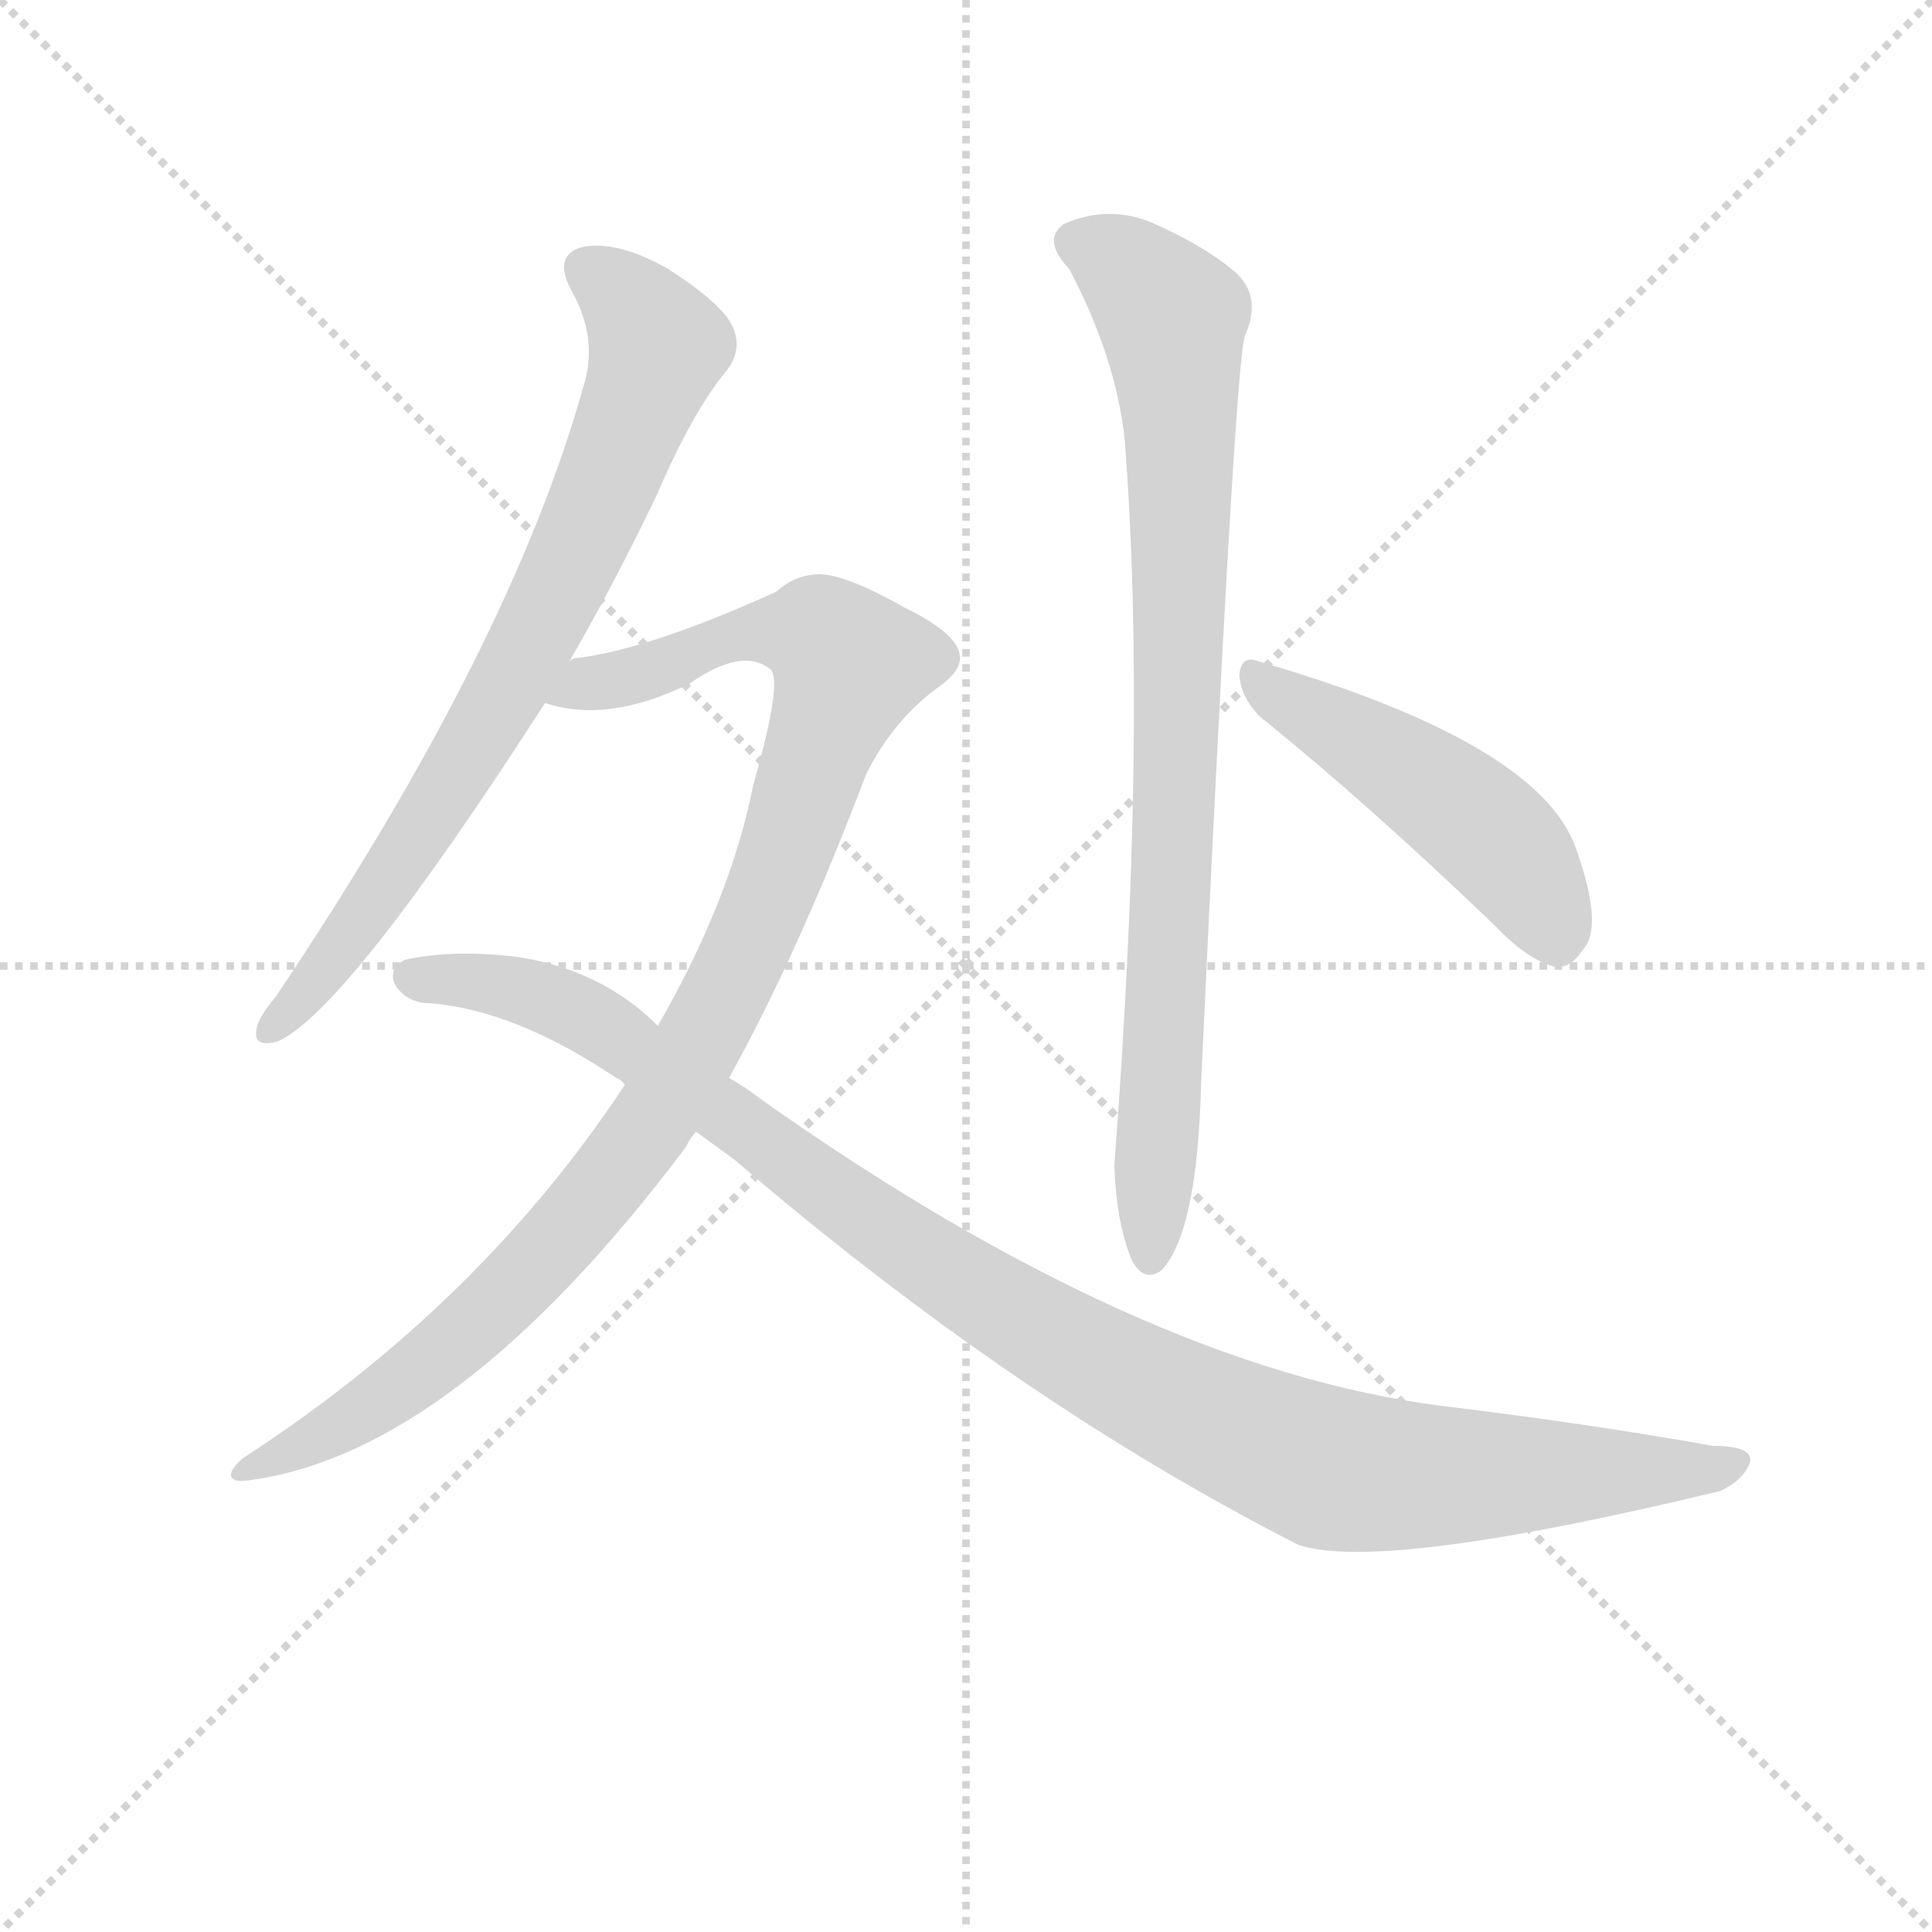 <svg version="1.1" viewBox="0 0 1024 1024" xmlns="http://www.w3.org/2000/svg">
  <g stroke="lightgray" stroke-dasharray="1,1" stroke-width="1" transform="scale(4, 4)">
    <line x1="0" y1="0" x2="256" y2="256"></line>
    <line x1="256" y1="0" x2="0" y2="256"></line>
    <line x1="128" y1="0" x2="128" y2="256"></line>
    <line x1="0" y1="128" x2="256" y2="128"></line>
  </g>
<g transform="scale(0.92, -0.92) translate(60, -900)">
   <style type="text/css">
    @keyframes keyframes0 {
      from {
       stroke: blue;
       stroke-dashoffset: 768;
       stroke-width: 128;
       }
       71% {
       animation-timing-function: step-end;
       stroke: blue;
       stroke-dashoffset: 0;
       stroke-width: 128;
       }
       to {
       stroke: black;
       stroke-width: 1024;
       }
       }
       #make-me-a-hanzi-animation-0 {
         animation: keyframes0 0.875s both;
         animation-delay: 0s;
         animation-timing-function: linear;
       }
    @keyframes keyframes1 {
      from {
       stroke: blue;
       stroke-dashoffset: 1041;
       stroke-width: 128;
       }
       77% {
       animation-timing-function: step-end;
       stroke: blue;
       stroke-dashoffset: 0;
       stroke-width: 128;
       }
       to {
       stroke: black;
       stroke-width: 1024;
       }
       }
       #make-me-a-hanzi-animation-1 {
         animation: keyframes1 1.097s both;
         animation-delay: 0.875s;
         animation-timing-function: linear;
       }
    @keyframes keyframes2 {
      from {
       stroke: blue;
       stroke-dashoffset: 1093;
       stroke-width: 128;
       }
       78% {
       animation-timing-function: step-end;
       stroke: blue;
       stroke-dashoffset: 0;
       stroke-width: 128;
       }
       to {
       stroke: black;
       stroke-width: 1024;
       }
       }
       #make-me-a-hanzi-animation-2 {
         animation: keyframes2 1.139s both;
         animation-delay: 1.972s;
         animation-timing-function: linear;
       }
    @keyframes keyframes3 {
      from {
       stroke: blue;
       stroke-dashoffset: 866;
       stroke-width: 128;
       }
       74% {
       animation-timing-function: step-end;
       stroke: blue;
       stroke-dashoffset: 0;
       stroke-width: 128;
       }
       to {
       stroke: black;
       stroke-width: 1024;
       }
       }
       #make-me-a-hanzi-animation-3 {
         animation: keyframes3 0.955s both;
         animation-delay: 3.112s;
         animation-timing-function: linear;
       }
    @keyframes keyframes4 {
      from {
       stroke: blue;
       stroke-dashoffset: 487;
       stroke-width: 128;
       }
       61% {
       animation-timing-function: step-end;
       stroke: blue;
       stroke-dashoffset: 0;
       stroke-width: 128;
       }
       to {
       stroke: black;
       stroke-width: 1024;
       }
       }
       #make-me-a-hanzi-animation-4 {
         animation: keyframes4 0.646s both;
         animation-delay: 4.066s;
         animation-timing-function: linear;
       }
</style>
<path d="M 268.0 519.0 Q 293.0 562.0 318.0 614.0 Q 339.0 663.0 359.0 687.0 Q 368.0 699.0 362.0 712.0 Q 356.0 725.0 325.0 745.0 Q 297.0 761.0 277.0 758.0 Q 258.0 754.0 269.0 733.0 Q 285.0 705.0 276.0 677.0 Q 234.0 527.0 99.0 326.0 Q 89.0 314.0 88.0 308.0 Q 85.0 296.0 100.0 300.0 Q 140.0 318.0 254.0 495.0 L 268.0 519.0 Z" fill="lightgray"></path> 
<path d="M 360.0 279.0 Q 400.0 351.0 439.0 454.0 Q 454.0 484.0 479.0 503.0 Q 494.0 513.0 493.0 522.0 Q 492.0 535.0 461.0 550.0 Q 424.0 571.0 409.0 569.0 Q 397.0 568.0 387.0 559.0 Q 314.0 526.0 273.0 521.0 Q 270.0 521.0 268.0 519.0 C 239.0 512.0 224.0 500.0 254.0 495.0 Q 290.0 483.0 337.0 506.0 Q 367.0 527.0 383.0 515.0 Q 392.0 511.0 374.0 448.0 Q 361.0 382.0 319.0 309.0 L 300.0 275.0 Q 216.0 148.0 80.0 60.0 Q 73.0 54.0 73.0 50.0 Q 74.0 46.0 82.0 47.0 Q 202.0 62.0 335.0 239.0 Q 338.0 245.0 341.0 248.0 L 360.0 279.0 Z" fill="lightgray"></path> 
<path d="M 341.0 248.0 L 363.0 232.0 Q 525.0 93.0 688.0 10.0 Q 736.0 -6.0 931.0 41.0 Q 944.0 47.0 948.0 57.0 Q 951.0 67.0 927.0 67.0 Q 854.0 80.0 771.0 90.0 Q 597.0 112.0 378.0 267.0 Q 369.0 274.0 360.0 279.0 L 319.0 309.0 Q 286.0 342.0 236.0 349.0 Q 200.0 353.0 173.0 347.0 Q 163.0 341.0 168.0 332.0 Q 175.0 322.0 188.0 322.0 Q 237.0 318.0 295.0 279.0 Q 298.0 278.0 300.0 275.0 L 341.0 248.0 Z" fill="lightgray"></path> 
<path d="M 556.0 745.0 Q 583.0 694.0 588.0 646.0 Q 601.0 478.0 582.0 229.0 Q 583.0 196.0 592.0 174.0 Q 599.0 161.0 609.0 168.0 Q 630.0 190.0 632.0 277.0 Q 651.0 683.0 657.0 706.0 Q 667.0 728.0 653.0 742.0 Q 635.0 758.0 603.0 772.0 Q 578.0 782.0 553.0 771.0 Q 540.0 762.0 556.0 745.0 Z" fill="lightgray"></path> 
<path d="M 666.0 487.0 Q 727.0 438.0 802.0 366.0 Q 820.0 347.0 836.0 343.0 Q 845.0 342.0 852.0 353.0 Q 864.0 366.0 848.0 411.0 Q 827.0 472.0 665.0 519.0 Q 655.0 523.0 654.0 511.0 Q 655.0 498.0 666.0 487.0 Z" fill="lightgray"></path> 
      <clipPath id="make-me-a-hanzi-clip-0">
      <path d="M 268.0 519.0 Q 293.0 562.0 318.0 614.0 Q 339.0 663.0 359.0 687.0 Q 368.0 699.0 362.0 712.0 Q 356.0 725.0 325.0 745.0 Q 297.0 761.0 277.0 758.0 Q 258.0 754.0 269.0 733.0 Q 285.0 705.0 276.0 677.0 Q 234.0 527.0 99.0 326.0 Q 89.0 314.0 88.0 308.0 Q 85.0 296.0 100.0 300.0 Q 140.0 318.0 254.0 495.0 L 268.0 519.0 Z" fill="lightgray"></path>
      </clipPath>
      <path clip-path="url(#make-me-a-hanzi-clip-0)" d="M 279.0 744.0 L 305.0 723.0 L 318.0 699.0 L 289.0 619.0 L 204.0 454.0 L 134.0 350.0 L 97.0 309.0 " fill="none" id="make-me-a-hanzi-animation-0" stroke-dasharray="640 1280" stroke-linecap="round"></path>

      <clipPath id="make-me-a-hanzi-clip-1">
      <path d="M 360.0 279.0 Q 400.0 351.0 439.0 454.0 Q 454.0 484.0 479.0 503.0 Q 494.0 513.0 493.0 522.0 Q 492.0 535.0 461.0 550.0 Q 424.0 571.0 409.0 569.0 Q 397.0 568.0 387.0 559.0 Q 314.0 526.0 273.0 521.0 Q 270.0 521.0 268.0 519.0 C 239.0 512.0 224.0 500.0 254.0 495.0 Q 290.0 483.0 337.0 506.0 Q 367.0 527.0 383.0 515.0 Q 392.0 511.0 374.0 448.0 Q 361.0 382.0 319.0 309.0 L 300.0 275.0 Q 216.0 148.0 80.0 60.0 Q 73.0 54.0 73.0 50.0 Q 74.0 46.0 82.0 47.0 Q 202.0 62.0 335.0 239.0 Q 338.0 245.0 341.0 248.0 L 360.0 279.0 Z" fill="lightgray"></path>
      </clipPath>
      <path clip-path="url(#make-me-a-hanzi-clip-1)" d="M 261.0 499.0 L 323.0 516.0 L 366.0 535.0 L 411.0 535.0 L 430.0 517.0 L 377.0 369.0 L 310.0 245.0 L 235.0 157.0 L 187.0 114.0 L 142.0 82.0 L 79.0 53.0 " fill="none" id="make-me-a-hanzi-animation-1" stroke-dasharray="913 1826" stroke-linecap="round"></path>

      <clipPath id="make-me-a-hanzi-clip-2">
      <path d="M 341.0 248.0 L 363.0 232.0 Q 525.0 93.0 688.0 10.0 Q 736.0 -6.0 931.0 41.0 Q 944.0 47.0 948.0 57.0 Q 951.0 67.0 927.0 67.0 Q 854.0 80.0 771.0 90.0 Q 597.0 112.0 378.0 267.0 Q 369.0 274.0 360.0 279.0 L 319.0 309.0 Q 286.0 342.0 236.0 349.0 Q 200.0 353.0 173.0 347.0 Q 163.0 341.0 168.0 332.0 Q 175.0 322.0 188.0 322.0 Q 237.0 318.0 295.0 279.0 Q 298.0 278.0 300.0 275.0 L 341.0 248.0 Z" fill="lightgray"></path>
      </clipPath>
      <path clip-path="url(#make-me-a-hanzi-clip-2)" d="M 180.0 336.0 L 226.0 333.0 L 279.0 314.0 L 502.0 156.0 L 582.0 109.0 L 689.0 60.0 L 736.0 50.0 L 892.0 51.0 L 938.0 57.0 " fill="none" id="make-me-a-hanzi-animation-2" stroke-dasharray="965 1930" stroke-linecap="round"></path>

      <clipPath id="make-me-a-hanzi-clip-3">
      <path d="M 556.0 745.0 Q 583.0 694.0 588.0 646.0 Q 601.0 478.0 582.0 229.0 Q 583.0 196.0 592.0 174.0 Q 599.0 161.0 609.0 168.0 Q 630.0 190.0 632.0 277.0 Q 651.0 683.0 657.0 706.0 Q 667.0 728.0 653.0 742.0 Q 635.0 758.0 603.0 772.0 Q 578.0 782.0 553.0 771.0 Q 540.0 762.0 556.0 745.0 Z" fill="lightgray"></path>
      </clipPath>
      <path clip-path="url(#make-me-a-hanzi-clip-3)" d="M 563.0 759.0 L 589.0 746.0 L 615.0 717.0 L 618.0 684.0 L 617.0 403.0 L 602.0 176.0 " fill="none" id="make-me-a-hanzi-animation-3" stroke-dasharray="738 1476" stroke-linecap="round"></path>

      <clipPath id="make-me-a-hanzi-clip-4">
      <path d="M 666.0 487.0 Q 727.0 438.0 802.0 366.0 Q 820.0 347.0 836.0 343.0 Q 845.0 342.0 852.0 353.0 Q 864.0 366.0 848.0 411.0 Q 827.0 472.0 665.0 519.0 Q 655.0 523.0 654.0 511.0 Q 655.0 498.0 666.0 487.0 Z" fill="lightgray"></path>
      </clipPath>
      <path clip-path="url(#make-me-a-hanzi-clip-4)" d="M 665.0 507.0 L 789.0 428.0 L 822.0 392.0 L 836.0 360.0 " fill="none" id="make-me-a-hanzi-animation-4" stroke-dasharray="359 718" stroke-linecap="round"></path>

</g>
</svg>
